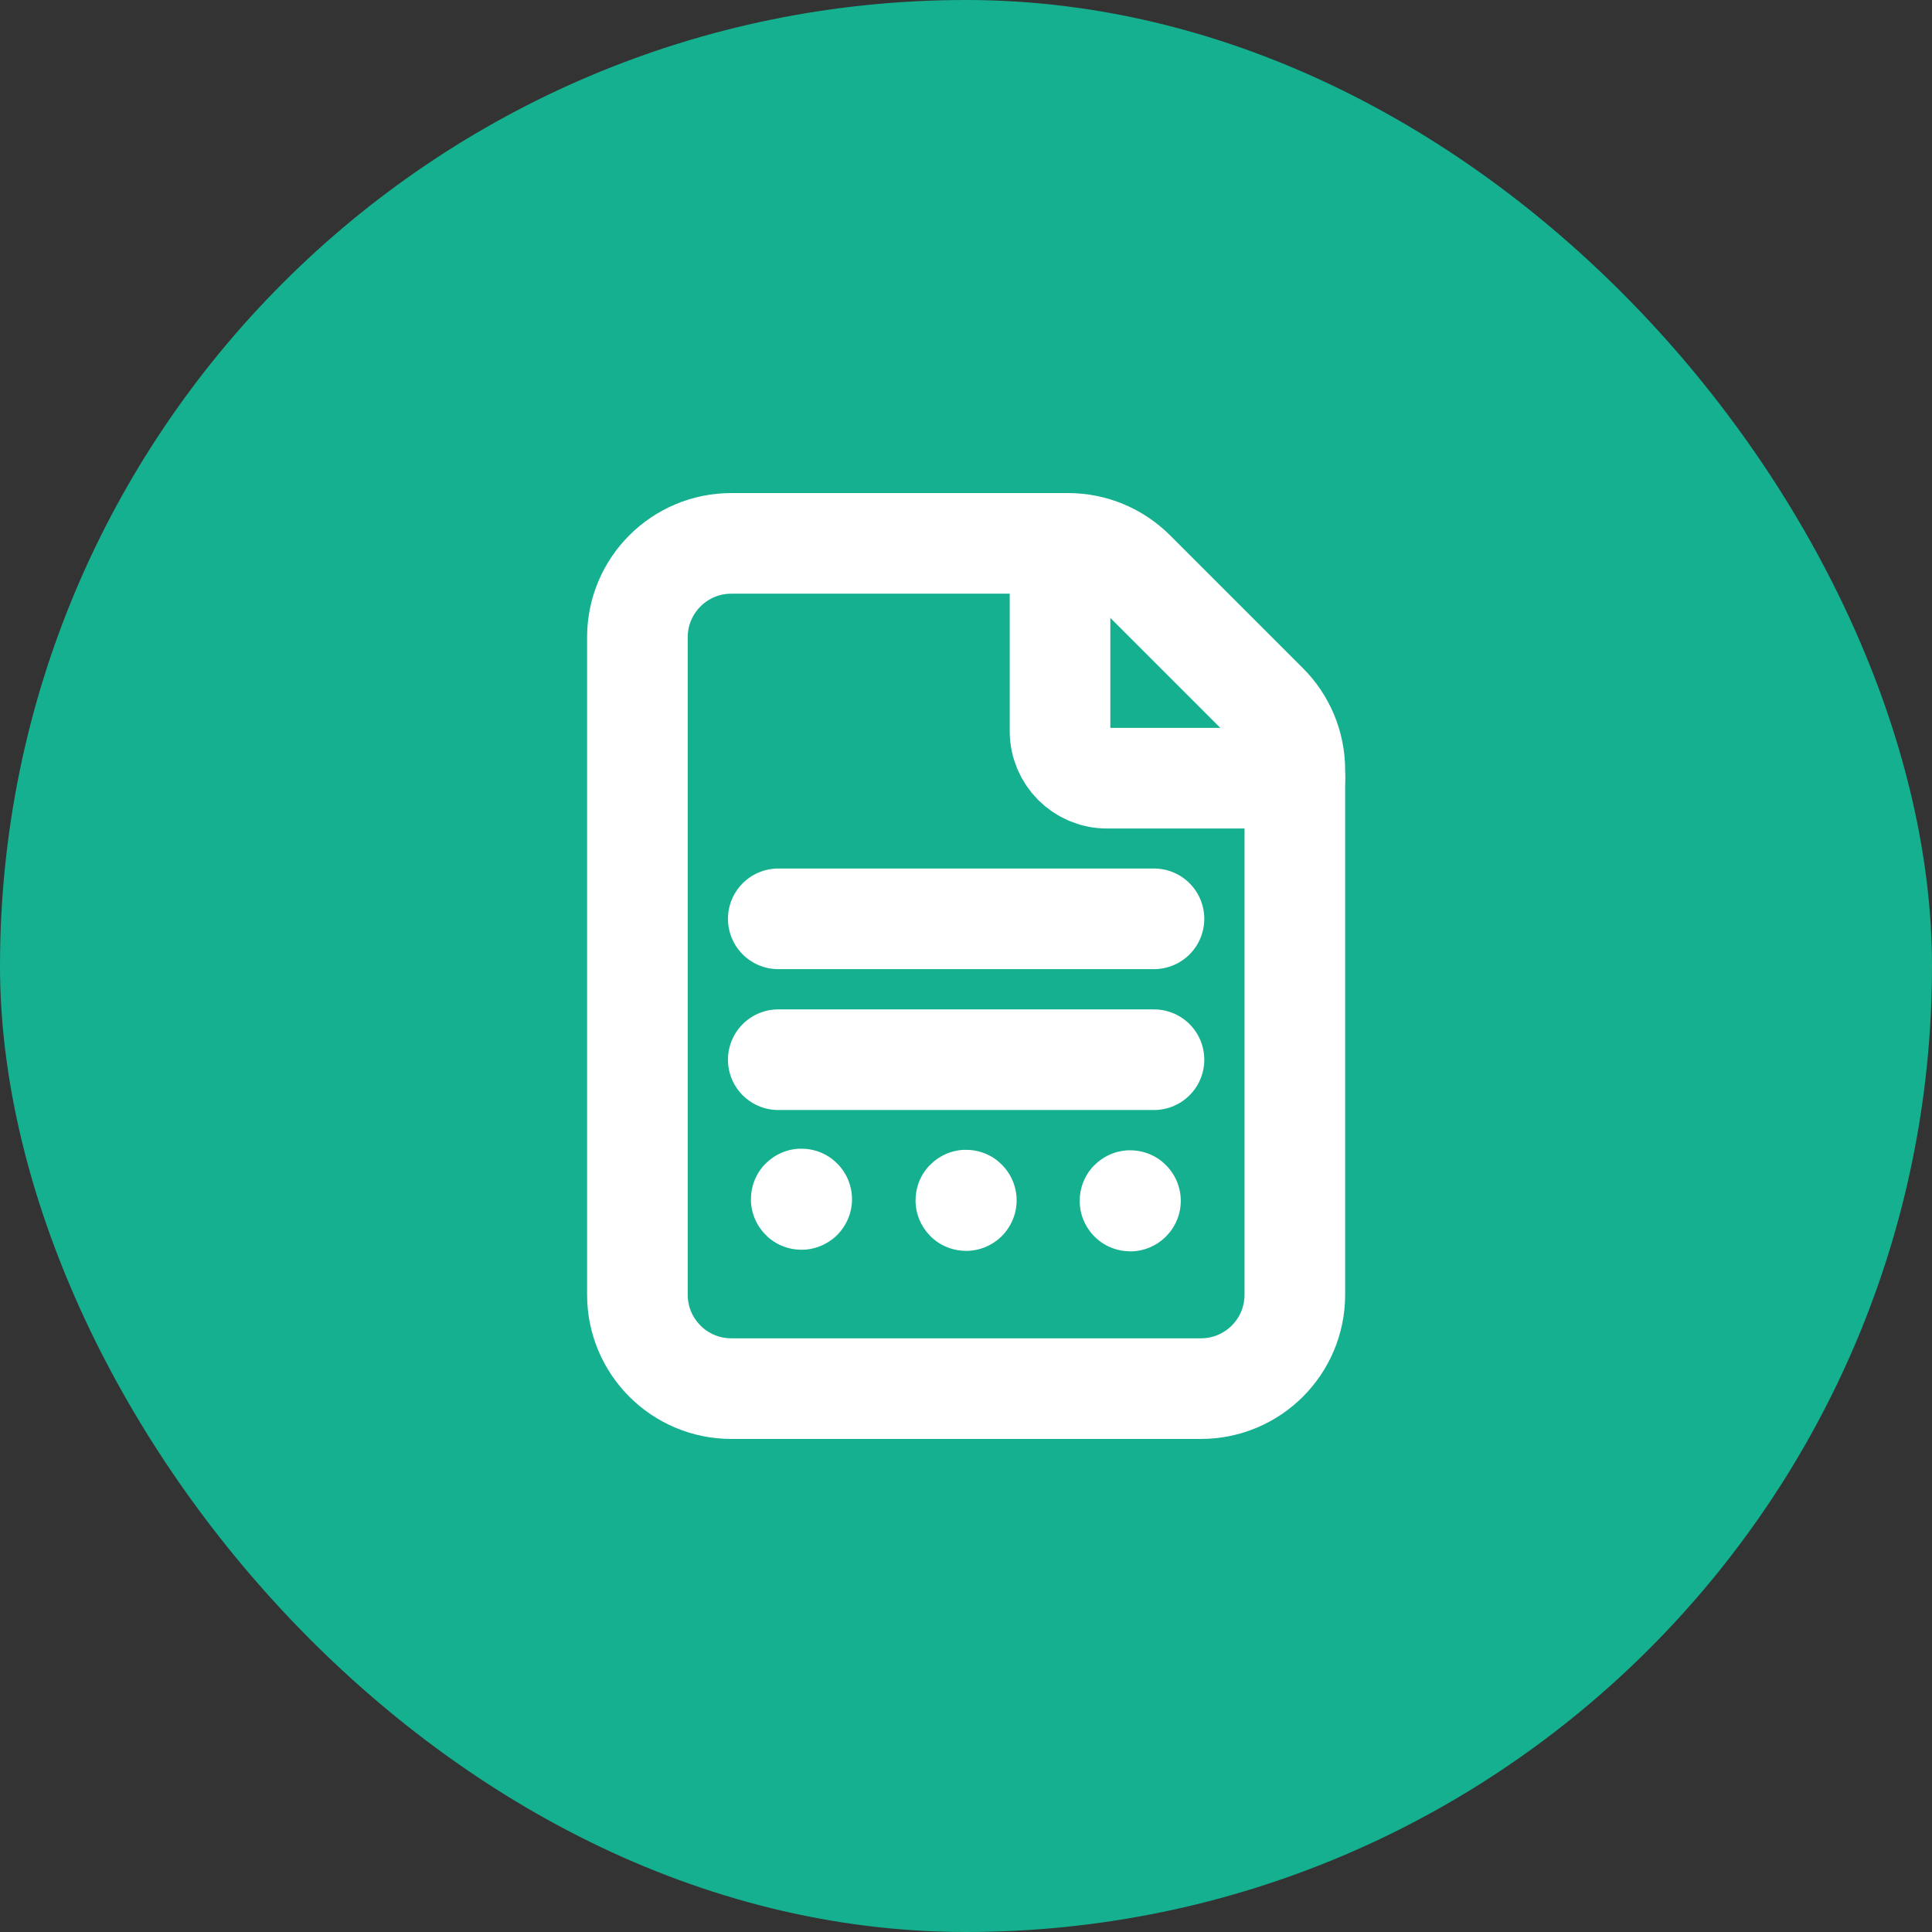 <svg width="24" height="24" viewBox="0 0 24 24" fill="none" xmlns="http://www.w3.org/2000/svg">
<rect x="0" y="0" width="24" height="24" fill="#333333" stroke="none"/>
<rect width="24" height="24" rx="12" fill="#15B08F"/>
<path fill-rule="evenodd" clip-rule="evenodd" d="M15.743 8.742L14.093 7.092C13.874 6.873 13.578 6.75 13.268 6.75H9.085C8.44 6.75 7.918 7.272 7.918 7.917V16.083C7.918 16.728 8.44 17.25 9.085 17.25H14.918C15.563 17.25 16.085 16.728 16.085 16.083V9.566C16.085 9.257 15.962 8.96 15.743 8.742V8.742Z" stroke="white" stroke-width="1.25" stroke-linecap="round" stroke-linejoin="round"/>
<path d="M16.085 9.667H13.751C13.429 9.667 13.168 9.405 13.168 9.083V6.75" stroke="white" stroke-width="1.25" stroke-linecap="round" stroke-linejoin="round"/>
<path d="M9.959 14.897C9.959 14.895 9.957 14.894 9.956 14.894C9.954 14.894 9.953 14.895 9.953 14.897C9.953 14.899 9.954 14.9 9.956 14.9C9.957 14.9 9.959 14.899 9.959 14.897" stroke="white" stroke-width="1.25" stroke-linecap="round" stroke-linejoin="round"/>
<path d="M9.668 11.414H14.335" stroke="white" stroke-width="1.25" stroke-linecap="round" stroke-linejoin="round"/>
<path d="M9.668 13.164H14.335" stroke="white" stroke-width="1.25" stroke-linecap="round" stroke-linejoin="round"/>
<path d="M14.043 14.917C14.043 14.915 14.041 14.914 14.04 14.914C14.038 14.914 14.037 14.915 14.037 14.917C14.037 14.918 14.038 14.92 14.04 14.92C14.041 14.92 14.043 14.918 14.043 14.917" stroke="white" stroke-width="1.25" stroke-linecap="round" stroke-linejoin="round"/>
<path d="M12.004 14.911C12.004 14.909 12.002 14.908 12.001 14.908C11.999 14.908 11.998 14.909 11.998 14.911C11.998 14.913 11.999 14.914 12.001 14.914C12.002 14.914 12.004 14.913 12.004 14.911" stroke="white" stroke-width="1.25" stroke-linecap="round" stroke-linejoin="round"/>
</svg>
